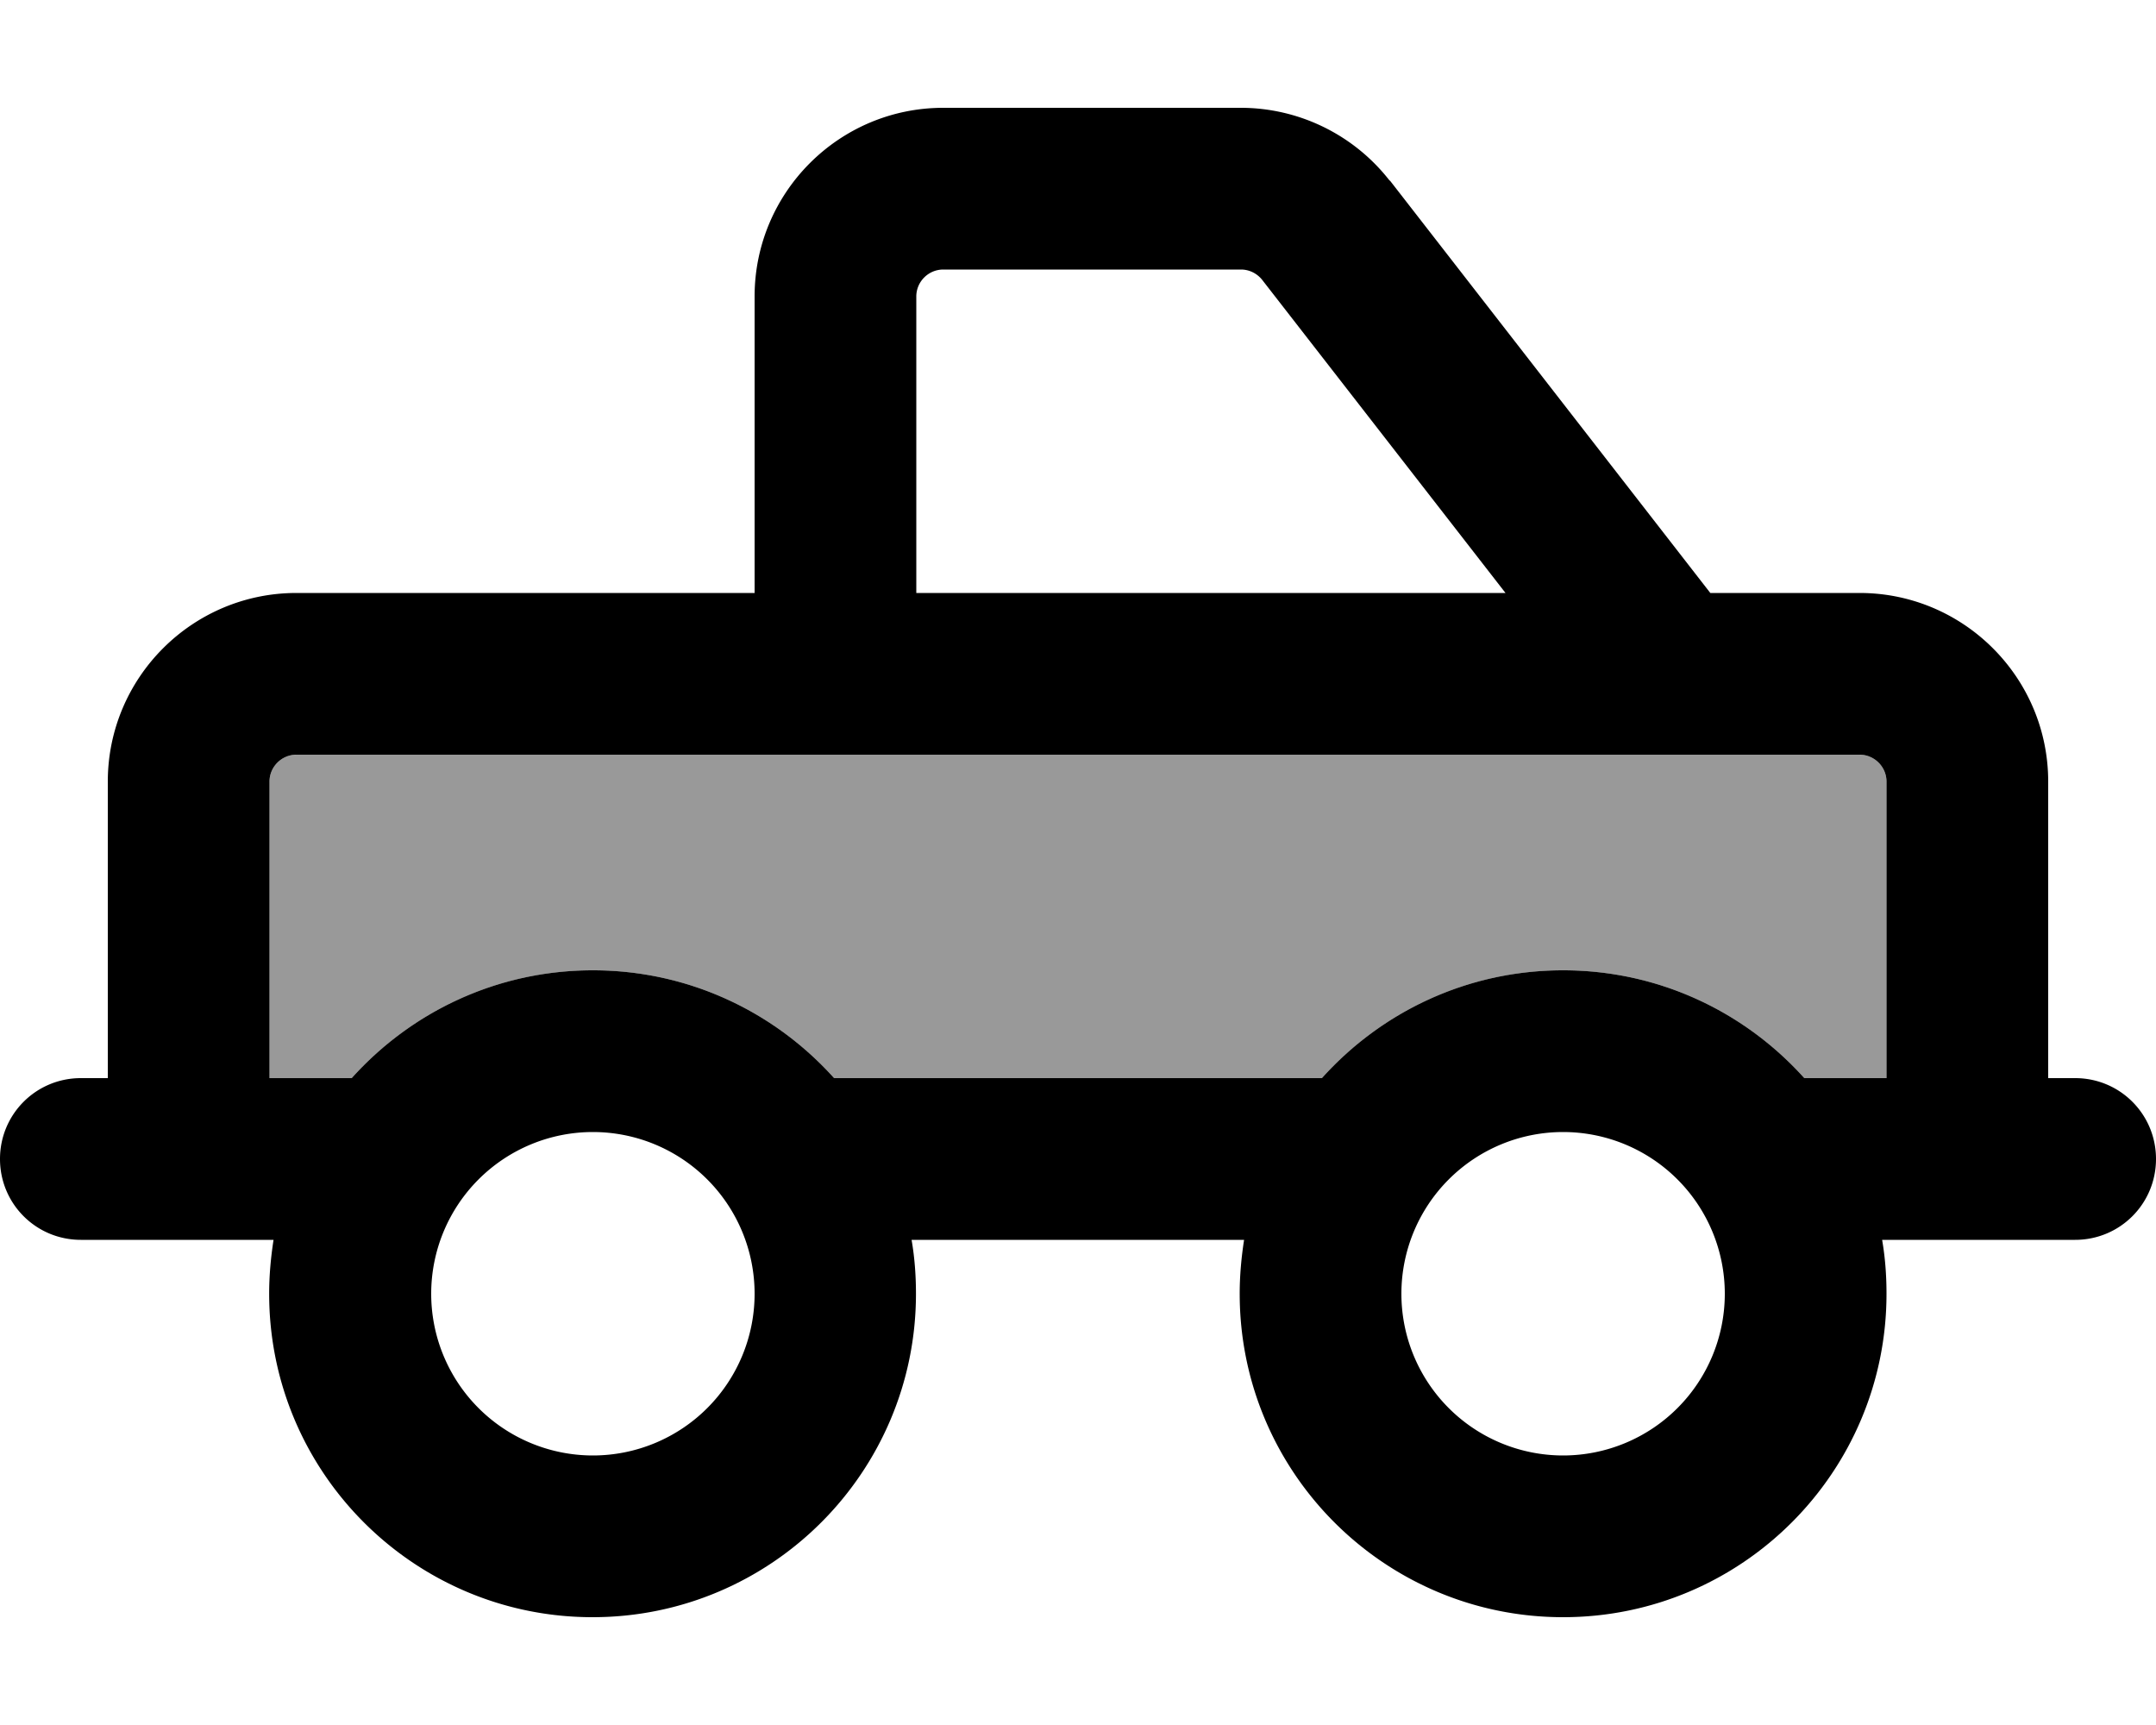<svg fill="currentColor" xmlns="http://www.w3.org/2000/svg" viewBox="0 0 640 512"><!--! Font Awesome Pro 6.7.2 by @fontawesome - https://fontawesome.com License - https://fontawesome.com/license (Commercial License) Copyright 2024 Fonticons, Inc. --><defs><style>.fa-secondary{opacity:.4}</style></defs><path class="fa-secondary" d="M80 232l0 88 16 0 8.4 0c17.6-19.6 43.1-32 71.6-32s54 12.4 71.6 32l8.4 0 128 0 8.4 0c17.6-19.6 43.1-32 71.6-32s54 12.4 71.6 32l8.4 0 16 0 0-88c0-4.4-3.6-8-8-8l-55.8 0-.5 0L248 224 88 224c-4.4 0-8 3.6-8 8z"/><path class="fa-primary" d="M272 88l0 88 174.9 0L374.7 83.1c-1.5-1.9-3.8-3.1-6.3-3.1L280 80c-4.4 0-8 3.6-8 8zM412.6 53.6L507.7 176l44.3 0c30.9 0 56 25.1 56 56l0 88 8 0c13.3 0 24 10.7 24 24s-10.7 24-24 24l-8 0-48 0-1.3 0c.9 5.2 1.3 10.5 1.3 16c0 53-43 96-96 96s-96-43-96-96c0-5.5 .5-10.8 1.3-16l-98.7 0c.9 5.2 1.3 10.5 1.3 16c0 53-43 96-96 96s-96-43-96-96c0-5.5 .5-10.8 1.3-16L80 368l-48 0-8 0c-13.3 0-24-10.7-24-24s10.7-24 24-24l8 0 0-88c0-30.9 25.1-56 56-56l136 0 0-88c0-30.9 25.1-56 56-56l88.3 0c17.3 0 33.6 8 44.2 21.6zM96 320l8.4 0c17.6-19.6 43.1-32 71.6-32s54 12.4 71.6 32l8.4 0 128 0 8.4 0c17.6-19.6 43.1-32 71.6-32s54 12.4 71.6 32l8.4 0 16 0 0-88c0-4.4-3.6-8-8-8l-55.8 0-.5 0L248 224 88 224c-4.4 0-8 3.6-8 8l0 88 16 0zm128 64a48 48 0 1 0 -96 0 48 48 0 1 0 96 0zm240 48a48 48 0 1 0 0-96 48 48 0 1 0 0 96z"/></svg>